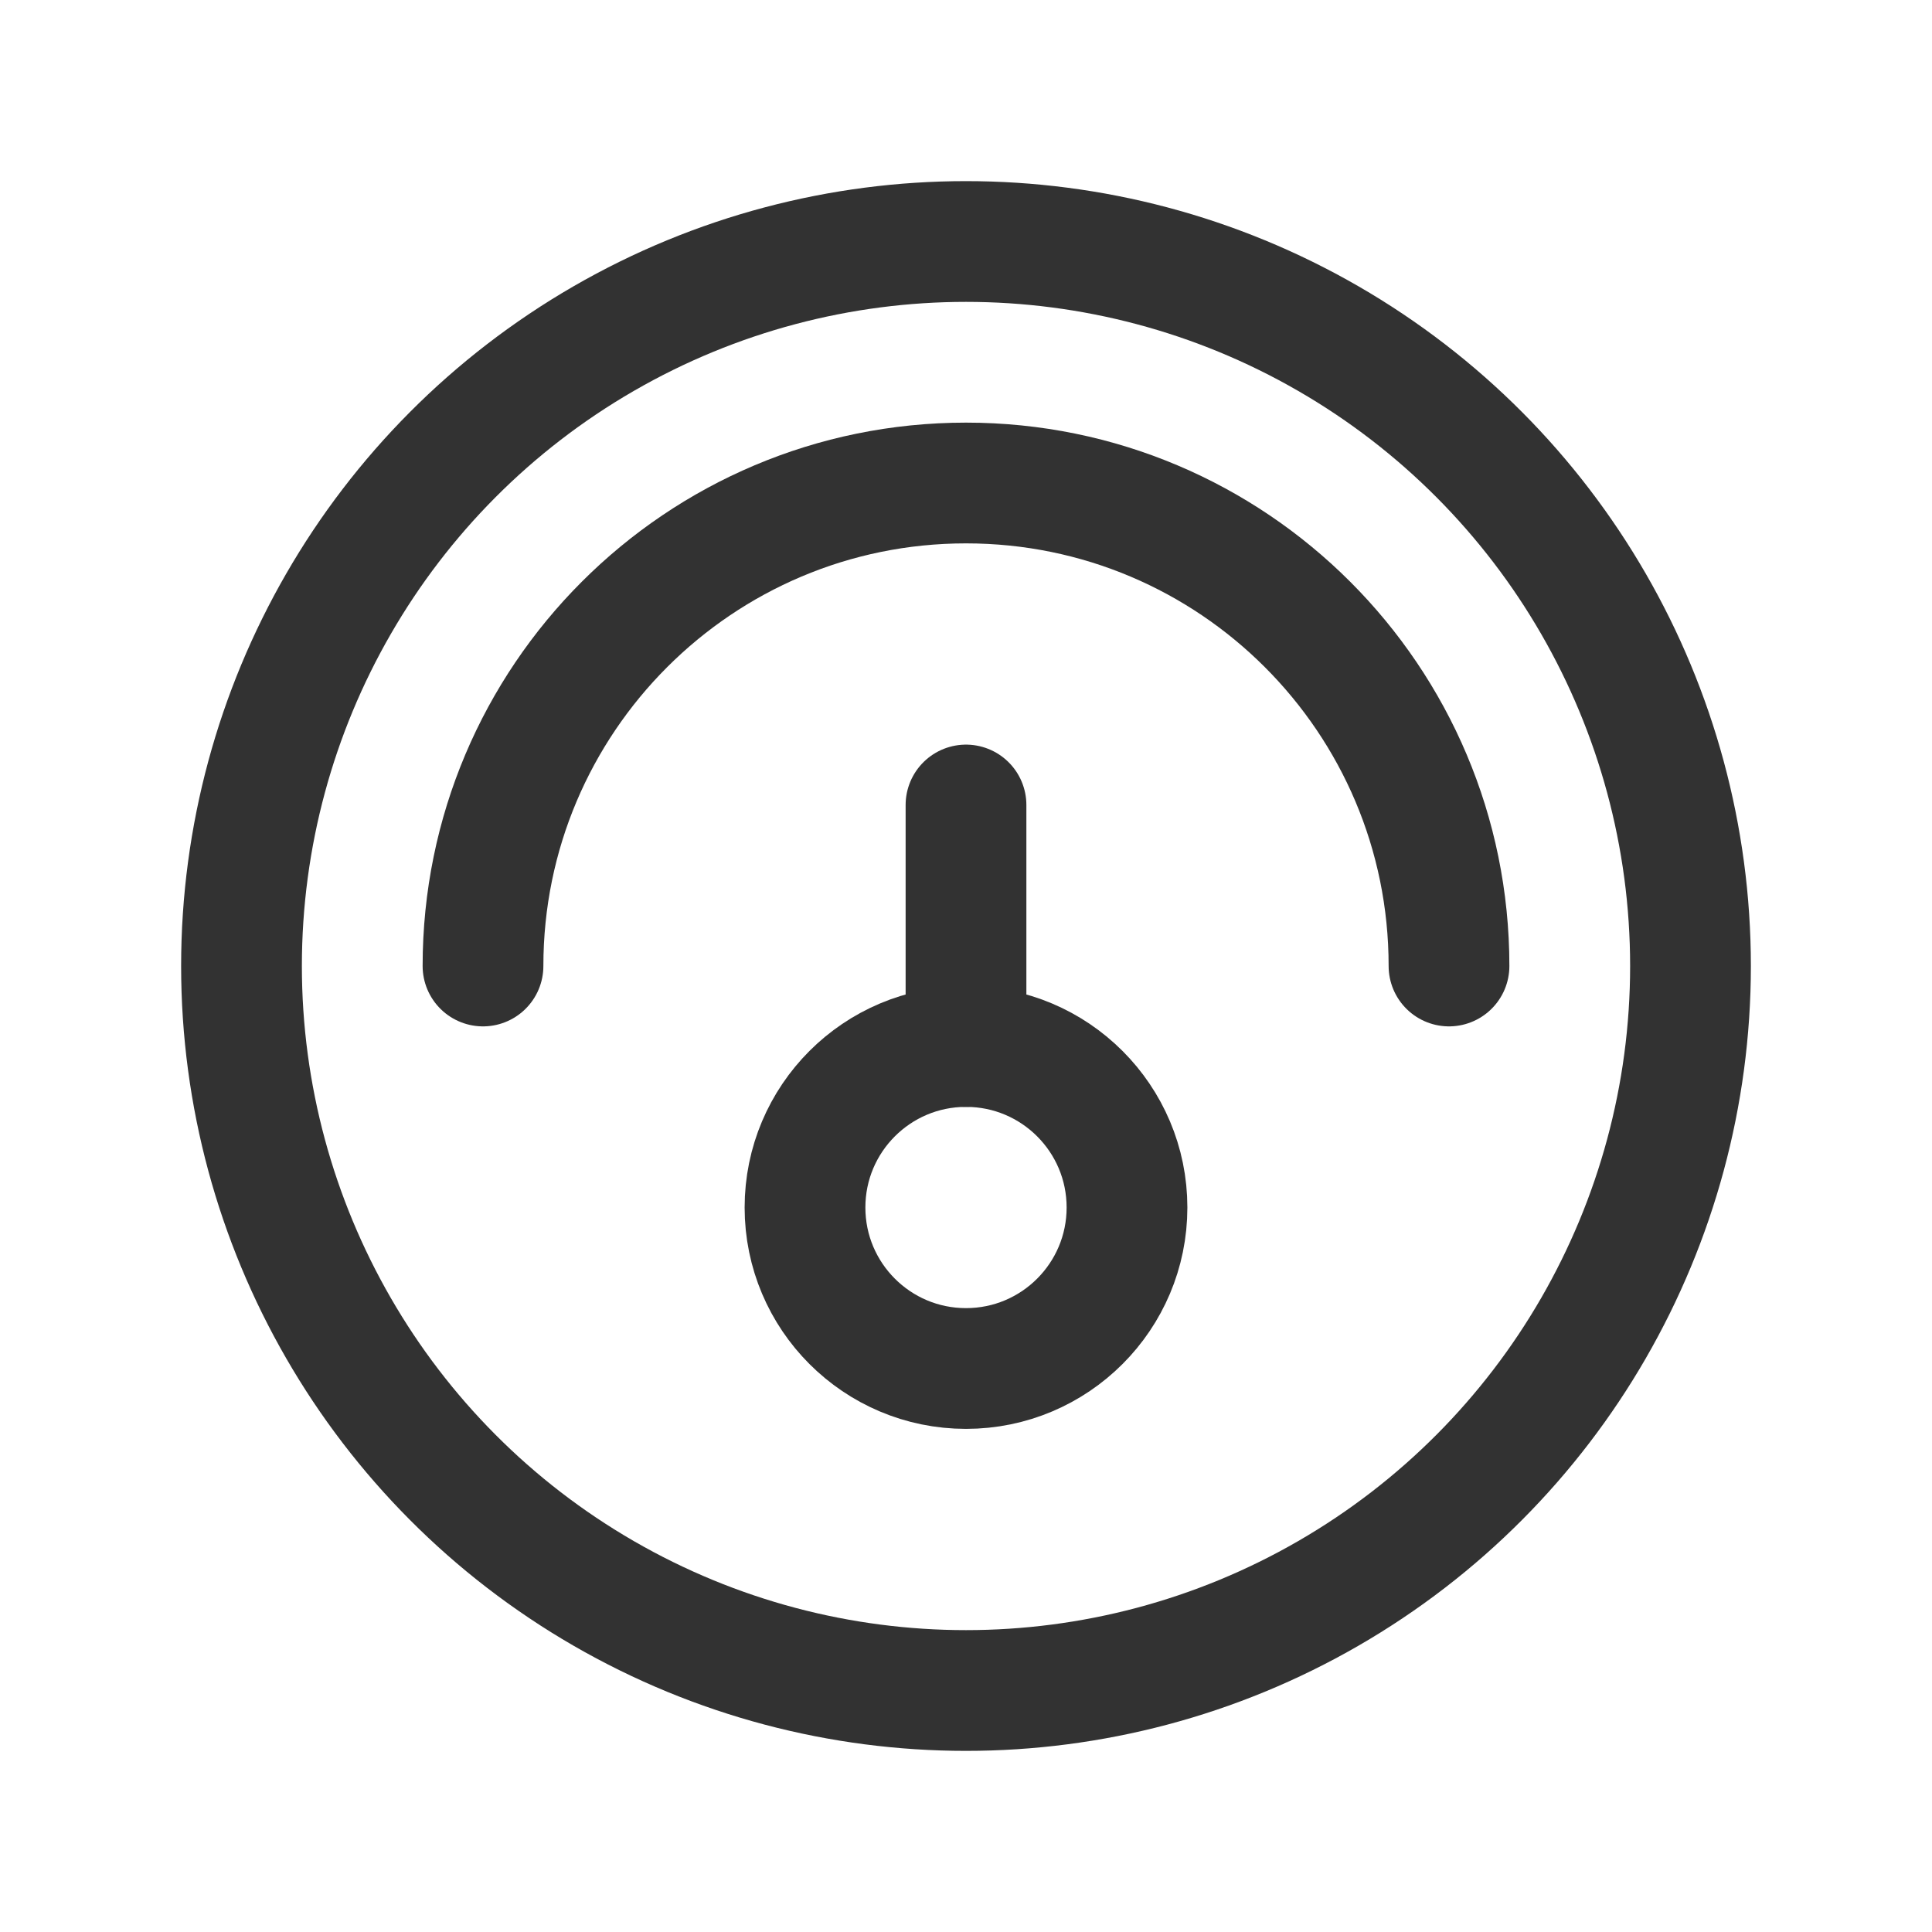 <?xml version="1.0" encoding="UTF-8"?><svg version="1.1" viewBox="0 0 24 24" xmlns="http://www.w3.org/2000/svg" xmlns:xlink="http://www.w3.org/1999/xlink"><g fill="none"><path d="M0 0h24v24h-24Z"></path><circle cx="12" cy="12" r="9" stroke="#323232" stroke-linecap="round" stroke-linejoin="round" stroke-width="1.5"></circle><path stroke="#323232" stroke-linecap="round" stroke-linejoin="round" stroke-width="1.5" d="M6 12l6.83897e-14 9.05975e-07c-5.00356e-07-3.314 2.686-6 6-6 3.314-5.00356e-07 6 2.686 6 6 0 0 0 5.32907e-15 0 5.32907e-15"></path><circle cx="12" cy="15" r="2" stroke="#323232" stroke-linecap="round" stroke-linejoin="round" stroke-width="1.5"></circle><line x1="12" x2="12" y1="10" y2="13" stroke="#323232" stroke-linecap="round" stroke-linejoin="round" stroke-width="1.5"></line></g></svg>